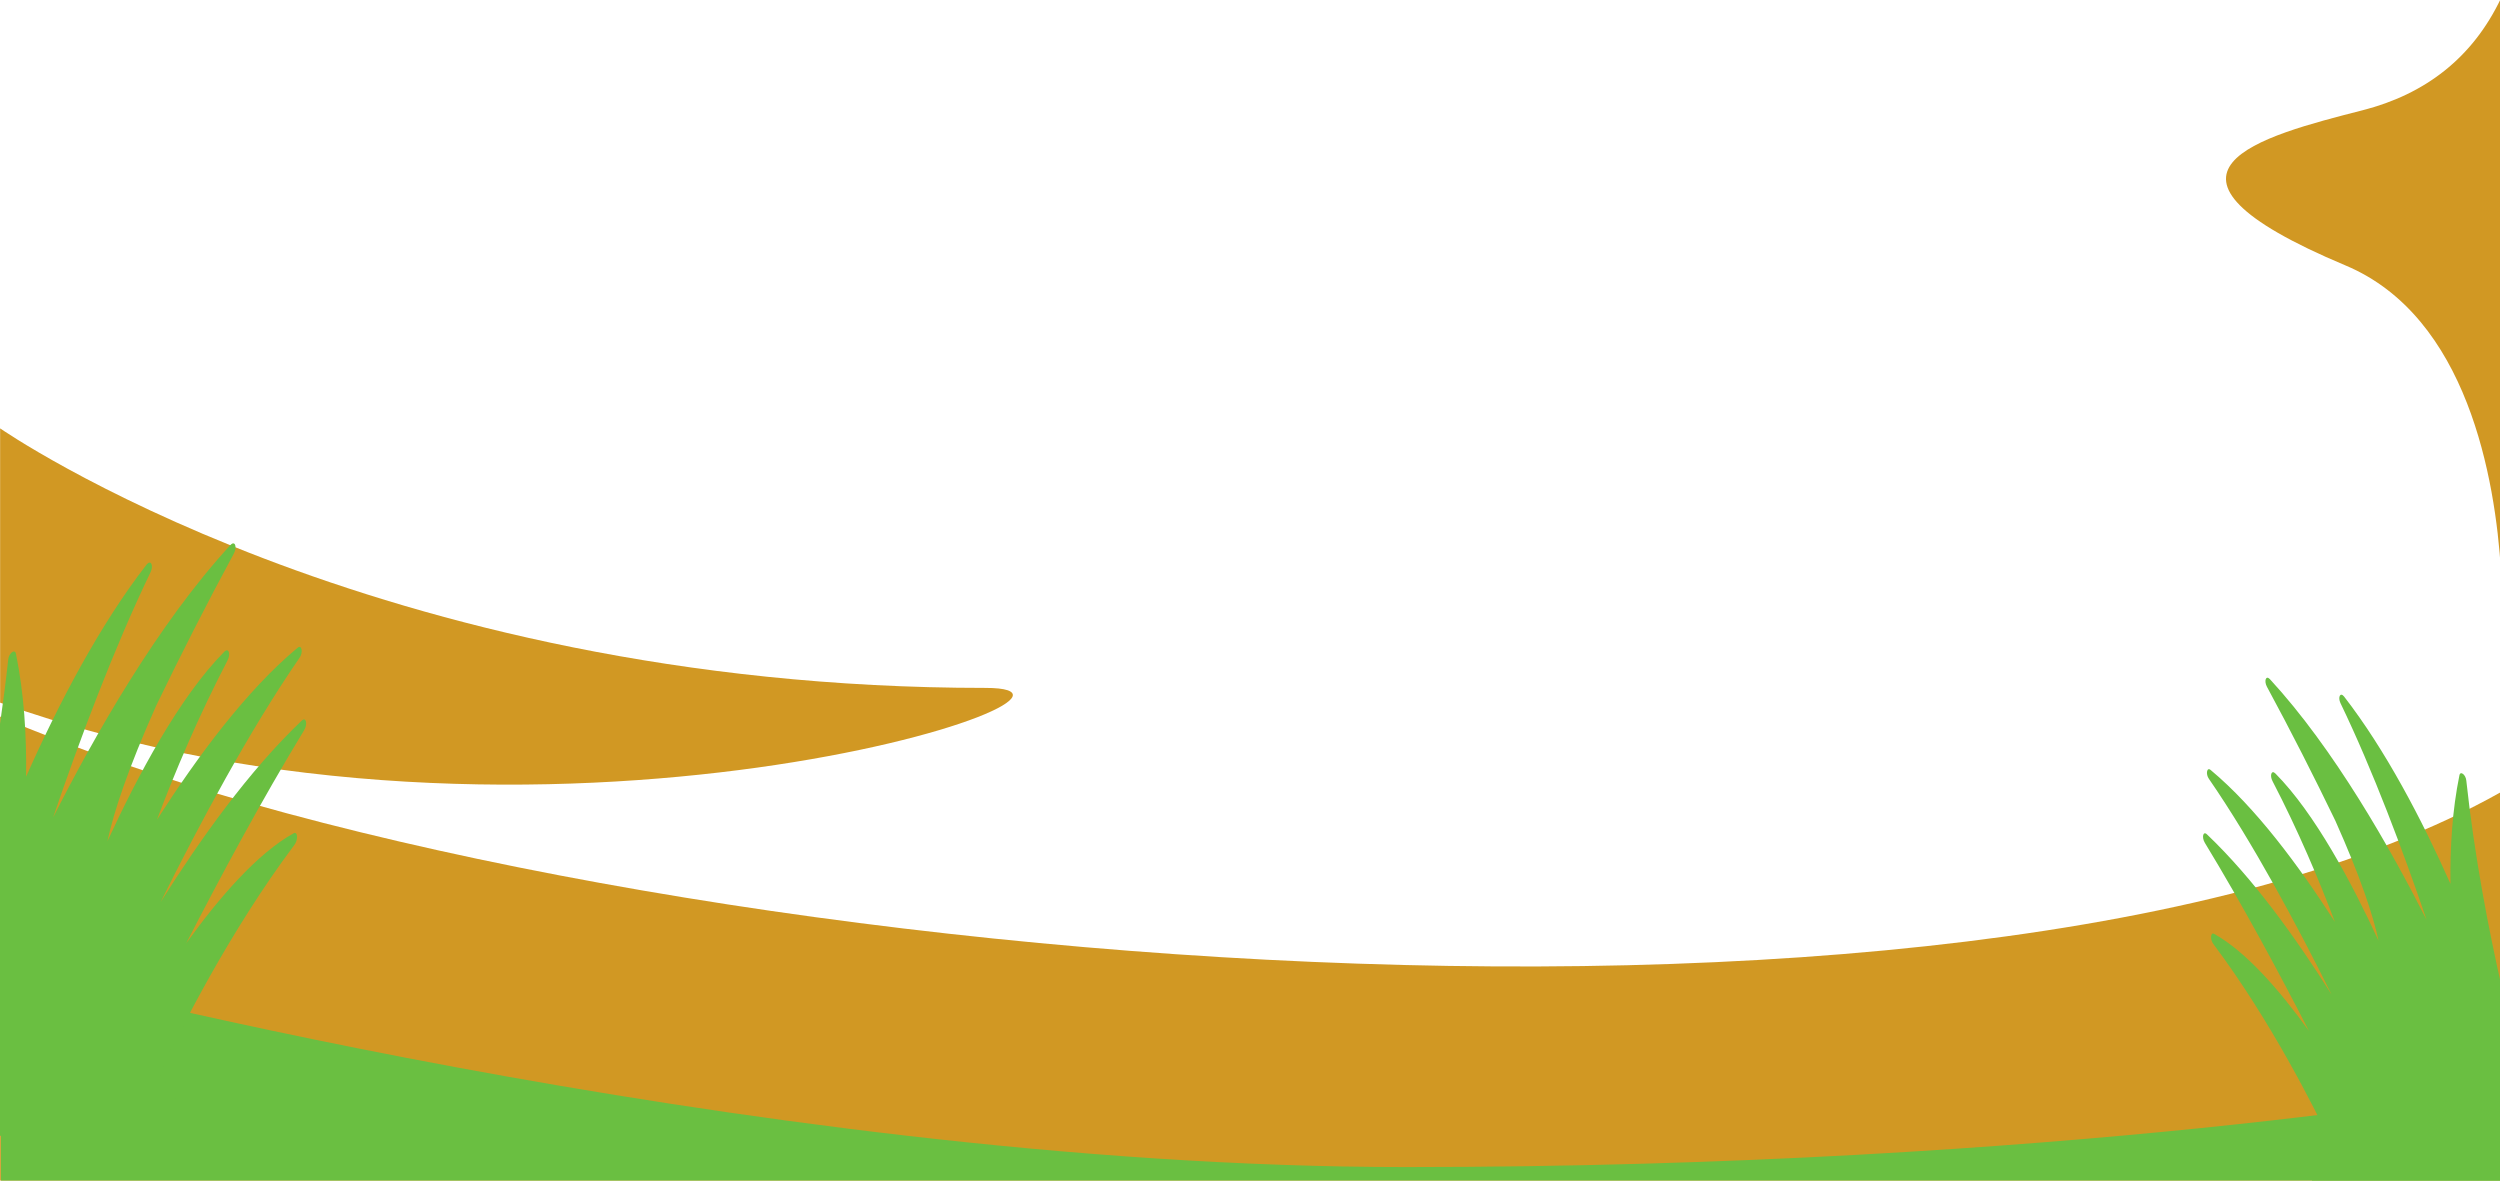 <svg width="1440" height="680" viewBox="0 0 1440 680" fill="none" xmlns="http://www.w3.org/2000/svg">
<g clip-path="url(#clip0_4730_960)">
<path fill-rule="evenodd" clip-rule="evenodd" d="M0.068 246.734C0.068 246.734 214.717 396.234 567.568 396.234C662.568 396.234 312.068 515.734 0.068 404.734V246.734Z" fill="#D19823"/>
<path fill-rule="evenodd" clip-rule="evenodd" d="M0.068 412.734C331.068 555.734 1134.07 628.734 1440.57 456.234V680.744H0.068V412.734Z" fill="#D19823"/>
<path fill-rule="evenodd" clip-rule="evenodd" d="M810.068 672.234C429.568 672.234 0.568 557.234 0.568 557.234V680.744H1440.57V627.234C1440.57 627.234 1190.57 672.234 810.068 672.234Z" fill="#6ABF41"/>
<path d="M169.193 479.934C148.337 491.47 126.333 516.848 107.312 543.244C126.593 505.637 150.713 460.84 175.183 420.596C177.383 416.936 176.246 412.615 173.704 415.18C143.339 444.088 115.462 483.167 92.547 519.533C114.661 475.027 143.731 420.646 172.513 378.919C174.782 375.763 173.783 371.009 171.394 373.128C142.115 397.496 113.896 435.481 90.404 472.15C100.722 444.735 114.343 412.558 131.027 380.453C133.019 376.721 131.727 372.826 129.179 375.409C103.377 401.445 79.313 446.76 61.892 484.501C65.535 467.581 73.883 442.447 90.072 406.24C103.915 377.574 119.216 347.45 134.697 318.867C136.689 315.135 135.396 311.24 132.848 313.823C90.847 359.355 54.091 424.387 30.591 470.855C45.918 426.009 65.443 373.753 86.77 329.479C88.545 325.673 86.892 322.154 84.406 325.237C57.597 359.772 33.749 405.162 15.033 447.372C15.355 423.427 13.832 399.331 9.199 376.628C8.612 373.473 5.059 376.191 4.714 380.005C-0.529 428.799 -9.758 476.707 -18.239 514.072C-16.139 477.959 -17.037 437.389 -27.851 412.572C-28.96 410.236 -32.226 413.532 -32.363 417.417C-33.258 479.974 -45.593 542.549 -51.328 569.077L-75.291 578.573C-79.96 580.392 -79.34 652.833 -75.291 654.217L98.664 654.217C102.712 655.6 107.688 644.525 105.116 640.212L91.977 618.035C103.677 593.547 132.216 536.529 169.433 486.862C171.914 483.797 171.501 478.745 169.188 479.93L169.193 479.934Z" fill="#6ABF41"/>
<path fill-rule="evenodd" clip-rule="evenodd" d="M1329.94 593.806C1313.14 570.485 1293.69 548.064 1275.27 537.871L1275.27 537.868C1273.23 536.821 1272.87 541.284 1275.06 543.992C1307.94 587.873 1333.15 638.248 1343.49 659.883L1331.88 679.476C1331.71 679.758 1331.58 680.071 1331.48 680.41H1493.41C1494.82 661.622 1494.32 626.209 1491.27 625.019L1470.1 616.629C1465.03 593.192 1454.13 537.907 1453.34 482.638C1453.22 479.205 1450.34 476.293 1449.36 478.357C1439.8 500.283 1439.01 536.126 1440.86 568.032C1433.37 535.021 1425.22 492.694 1420.59 449.585C1420.28 446.215 1417.14 443.813 1416.62 446.601C1412.53 466.659 1411.18 487.948 1411.47 509.103C1394.93 471.81 1373.86 431.709 1350.18 401.197C1347.98 398.474 1346.52 401.583 1348.09 404.945C1366.93 444.061 1384.18 490.229 1397.72 529.85C1376.96 488.796 1344.49 431.34 1307.38 391.113C1305.13 388.831 1303.99 392.272 1305.75 395.569C1319.42 420.822 1332.94 447.437 1345.17 472.763C1359.47 504.751 1366.85 526.957 1370.07 541.907C1354.68 508.562 1333.42 468.527 1310.62 445.524C1308.37 443.242 1307.23 446.683 1308.99 449.98C1323.73 478.345 1335.76 506.773 1344.88 530.994C1324.12 498.597 1299.19 465.038 1273.32 443.508C1271.21 441.637 1270.33 445.836 1272.34 448.625C1297.76 485.49 1323.45 533.536 1342.99 572.857C1322.74 540.728 1298.11 506.202 1271.28 480.662C1269.04 478.396 1268.03 482.213 1269.98 485.447C1291.6 521.002 1312.91 560.58 1329.94 593.806Z" fill="#6ABF41"/>
<path d="M1440.57 -1V328.881C1437.3 275.924 1421.35 182.438 1351.07 152.92C1222.43 98.894 1302.69 78.378 1360.86 63.51L1360.86 63.508C1396.87 54.304 1424.23 33.382 1440.57 -1Z" fill="#D19823"/>
</g>
<defs>
<clipPath id="clip0_4730_960">
<rect width="1440" height="680" fill="white"/>
</clipPath>
</defs>
</svg>
